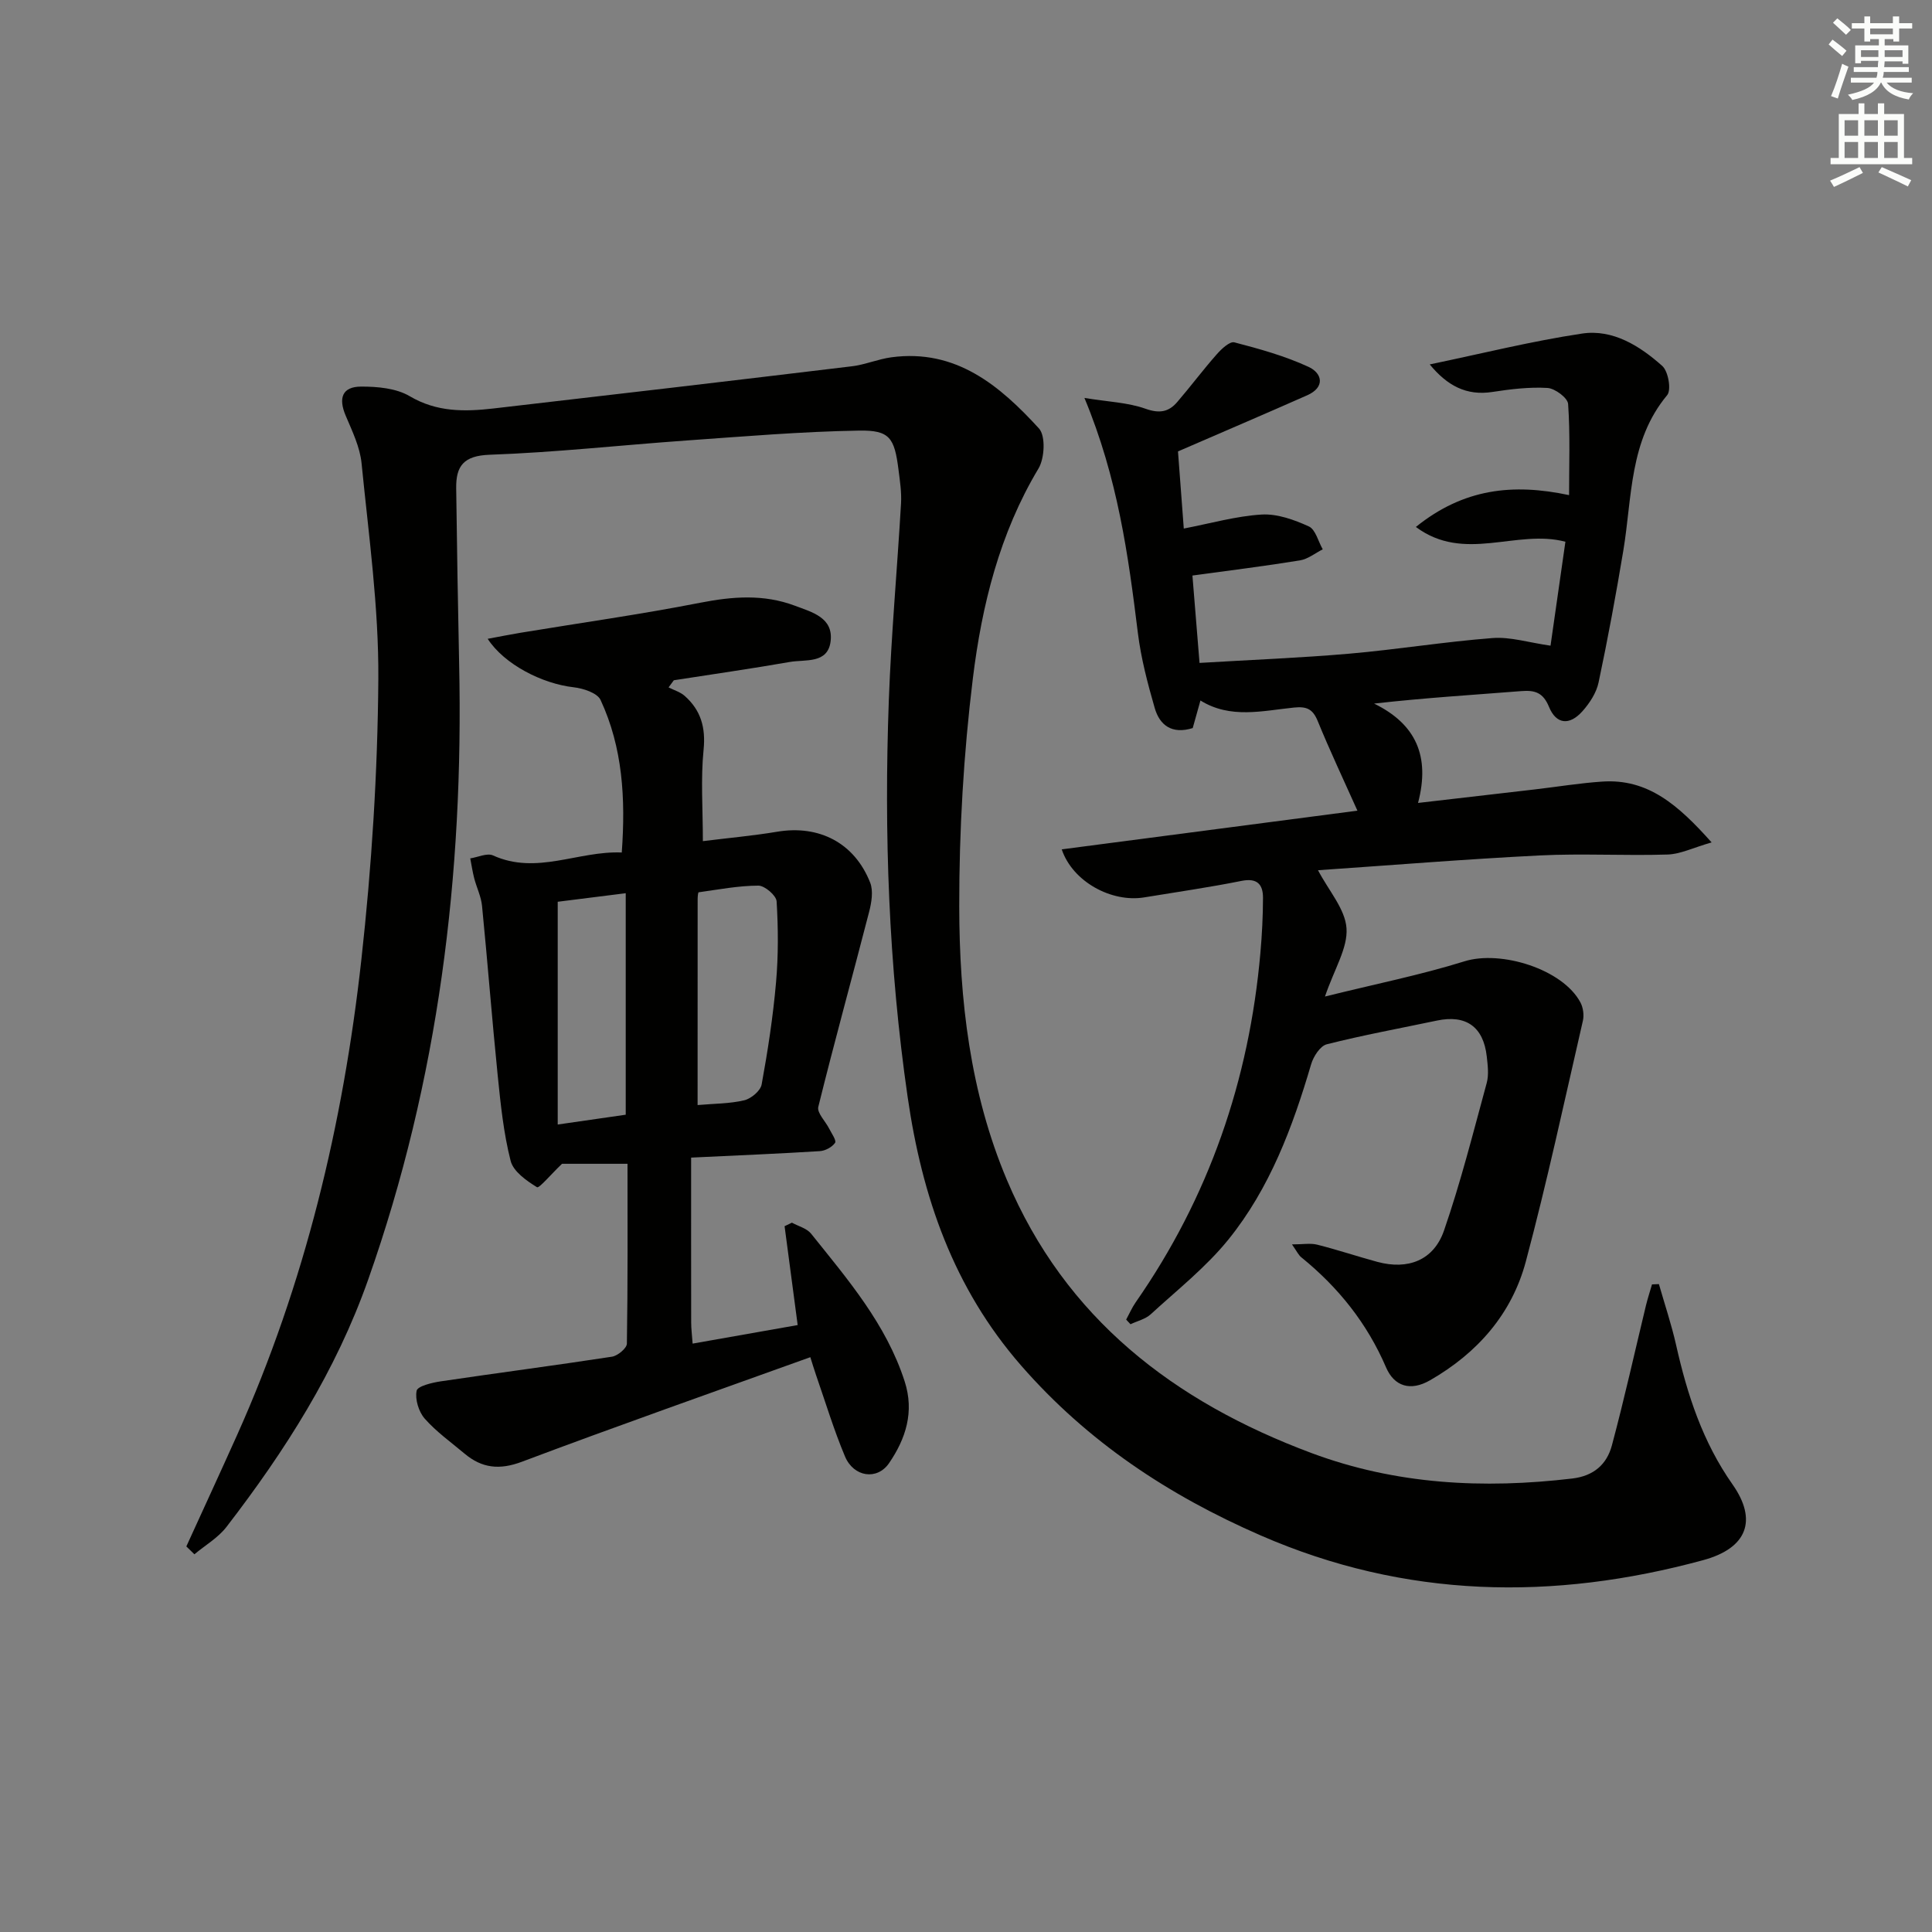 <svg enable-background="new 0 0 400 400" viewBox="0 0 400 400" xmlns="http://www.w3.org/2000/svg"><rect x="0" y="0" width="400" height="400" fill="#808080" stroke="none"/><g fill="#010100"><path d="m38.58 320.17c3.5-7.67 7.04-15.33 10.49-23.02 14.06-31.37 21.97-64.42 25.74-98.41 2.14-19.29 3.38-38.76 3.52-58.16.1-14.88-2-29.79-3.47-44.65-.33-3.36-1.93-6.66-3.28-9.85-1.57-3.68-.73-6.03 3.19-6.04 3.39-.01 7.27.34 10.06 1.99 5.62 3.32 11.38 3.22 17.33 2.54 24.73-2.85 49.46-5.75 74.18-8.73 2.78-.33 5.46-1.5 8.24-1.87 13.34-1.78 22.42 5.87 30.53 14.74 1.4 1.54 1.17 6.17-.1 8.29-8.06 13.44-11.73 28.32-13.59 43.46-1.92 15.63-2.84 31.48-2.82 47.23.03 19.3 2.23 38.48 9.85 56.56 12.12 28.74 34.65 45.97 63.06 56.58 17.52 6.54 35.6 7.46 54.02 5.28 4.46-.53 7.15-2.96 8.19-6.84 2.57-9.59 4.72-19.3 7.05-28.96.36-1.48.84-2.93 1.26-4.39.48-.02.95-.04 1.43-.06 1.2 4.2 2.6 8.36 3.56 12.61 2.31 10.28 5.5 20.07 11.68 28.86 5.23 7.44 3.02 13.21-6.07 15.68-31.06 8.45-61.68 7.94-91.63-5.12-19-8.28-35.77-19.34-49.58-35.16-14.06-16.12-20.52-35.01-23.5-55.59-3.94-27.25-4.91-54.66-3.9-82.13.5-13.61 1.74-27.19 2.53-40.8.13-2.29-.23-4.63-.52-6.93-.84-6.63-1.8-8.24-8.19-8.13-11.91.2-23.81 1.21-35.7 2.05-13.59.96-27.15 2.47-40.75 2.95-5.39.19-7 2.32-6.94 6.92.16 12.14.35 24.28.61 36.42.95 43.55-4.25 86.11-18.83 127.43-6.69 18.98-17.23 35.49-29.34 51.21-1.74 2.26-4.41 3.8-6.64 5.67-.56-.53-1.11-1.08-1.67-1.63z"/><path d="m267.49 257.64c2.25 0 3.83-.3 5.24.06 4.18 1.05 8.28 2.43 12.45 3.56 6.31 1.7 11.65-.3 13.79-6.5 3.46-10.01 6.05-20.32 8.84-30.55.46-1.7.21-3.66.01-5.47-.69-6.17-4.3-8.71-10.32-7.44-7.61 1.6-15.27 3-22.81 4.91-1.37.35-2.77 2.54-3.24 4.15-3.82 13-8.55 25.66-17.12 36.27-4.65 5.75-10.61 10.45-16.1 15.49-1.1 1-2.77 1.38-4.17 2.05-.3-.32-.6-.64-.9-.96.65-1.19 1.19-2.45 1.95-3.55 15.18-21.78 23.52-46 25.84-72.36.34-3.8.53-7.62.54-11.43 0-2.79-1.22-4.14-4.45-3.49-6.66 1.34-13.4 2.3-20.11 3.41-6.81 1.13-14.87-3.26-17.11-9.94 20.73-2.71 41.32-5.41 61.22-8.01-2.82-6.3-5.69-12.37-8.23-18.58-1.02-2.48-2.29-3.03-4.88-2.77-6.52.66-13.18 2.4-19.39-1.46-.57 2.04-1.1 3.92-1.6 5.71-4.3 1.34-6.85-.58-7.88-4.19-1.46-5.07-2.82-10.24-3.47-15.46-1.99-16.1-4.16-32.12-11.07-48.7 4.88.8 8.98.93 12.66 2.24 2.87 1.02 4.79.67 6.55-1.39 2.79-3.24 5.35-6.68 8.18-9.88.97-1.11 2.7-2.73 3.65-2.48 5.23 1.36 10.51 2.83 15.39 5.09 2.81 1.31 3.46 4.2-.31 5.87-8.61 3.81-17.27 7.51-26.75 11.62.34 4.57.77 10.15 1.2 15.97 5.57-1.07 10.82-2.58 16.13-2.9 3.22-.19 6.73 1.08 9.76 2.46 1.39.63 1.94 3.11 2.88 4.74-1.56.79-3.06 2.02-4.71 2.29-7.19 1.17-14.43 2.07-22.27 3.14.48 5.89.94 11.59 1.47 18.09 10.49-.63 20.75-1.03 30.97-1.91 9.92-.86 19.78-2.48 29.71-3.24 3.67-.28 7.46.93 11.99 1.58.99-6.93 2.03-14.23 3.08-21.52-10.16-2.68-20.89 4.43-30.96-3.06 9.86-7.95 20.07-9.07 31.72-6.59 0-6.38.24-12.65-.2-18.88-.09-1.26-2.73-3.22-4.28-3.31-3.77-.22-7.63.25-11.4.83-5.39.83-9.34-1.3-12.97-5.7 10.73-2.23 21.06-4.82 31.55-6.39 6.38-.95 11.96 2.57 16.6 6.71 1.24 1.11 1.91 4.96 1.01 6.04-7.86 9.44-7.24 21.09-9.07 32.13-1.52 9.15-3.21 18.28-5.13 27.35-.45 2.14-1.85 4.29-3.34 5.96-2.69 3.02-5.44 2.73-6.93-.91-1.2-2.91-2.86-3.48-5.67-3.26-10.01.79-20.04 1.4-30.54 2.59 8.67 4.24 11.64 10.9 9.1 20.57 8.55-.99 16.41-1.89 24.27-2.81 4.62-.54 9.22-1.3 13.86-1.61 9.48-.64 15.72 4.83 22.65 12.59-3.8 1.09-6.43 2.42-9.1 2.51-8.82.28-17.68-.25-26.49.19-15.41.77-30.8 2.03-45.9 3.06 2.24 4.28 5.63 8.04 5.9 12.02.28 4.08-2.49 8.36-4.46 14.13 10.48-2.6 19.83-4.47 28.88-7.29 7.55-2.36 20.37 1.63 24.02 8.53.56 1.07.77 2.61.5 3.78-3.83 16.64-7.41 33.34-11.81 49.83-2.9 10.87-10.02 18.96-19.83 24.6-4.08 2.35-7.42 1.25-9.11-2.66-3.91-9.11-9.83-16.51-17.44-22.71-.65-.46-.99-1.27-2.04-2.76z"/><path d="m129.92 240.95c-5.25 0-10.01 0-13.56 0-2.34 2.23-4.73 5.12-5.18 4.85-2.18-1.34-4.9-3.25-5.46-5.46-1.46-5.73-2.07-11.71-2.67-17.62-1.19-11.71-2.09-23.46-3.25-35.17-.19-1.94-1.12-3.79-1.62-5.71-.35-1.35-.55-2.75-.82-4.12 1.59-.24 3.49-1.17 4.72-.61 9.04 4.1 17.58-.98 26.65-.61.81-11.21.19-21.73-4.39-31.58-.68-1.46-3.6-2.41-5.59-2.63-6.47-.73-14.34-4.72-17.78-10.03 2.47-.46 4.62-.89 6.78-1.25 12.41-2.05 24.88-3.8 37.23-6.22 6.7-1.31 13.15-1.81 19.6.62 3.56 1.34 7.99 2.46 7.39 7.36-.58 4.72-5.24 3.72-8.44 4.28-7.98 1.4-16.01 2.54-24.02 3.79-.36.49-.73.99-1.09 1.48 1.12.57 2.43.95 3.34 1.76 3.34 2.96 4.37 6.53 3.91 11.15-.61 6.04-.15 12.19-.15 18.92 5.27-.66 10.36-1.11 15.39-1.95 8.66-1.45 16 2.29 19.25 10.54.68 1.73.28 4.13-.22 6.06-3.47 13.46-7.18 26.86-10.52 40.36-.31 1.24 1.48 2.98 2.25 4.51.5.99 1.55 2.46 1.22 2.94-.62.9-2.03 1.65-3.16 1.72-8.44.53-16.88.87-26.64 1.34 0 11.55-.01 22.83.01 34.11 0 1.3.17 2.6.3 4.4 7.43-1.31 14.55-2.57 21.75-3.84-.93-7.04-1.82-13.75-2.71-20.47.51-.24 1.01-.49 1.52-.73 1.34.74 3.07 1.17 3.96 2.27 7.58 9.47 15.55 18.71 19.38 30.59 2.04 6.32.23 11.87-3.23 16.93-2.47 3.6-7.32 2.89-9.12-1.38-2.31-5.49-4.04-11.23-6-16.87-.43-1.23-.79-2.48-1.18-3.69-20.1 7.24-39.98 14.22-59.69 21.64-4.67 1.76-8.31 1.35-11.92-1.69-2.8-2.35-5.83-4.51-8.22-7.22-1.25-1.42-2.04-4-1.68-5.78.19-.96 3.19-1.68 5-1.95 11.81-1.75 23.65-3.29 35.44-5.1 1.18-.18 3.07-1.75 3.09-2.7.2-12.47.13-24.93.13-37.24zm14.51-12.16c3.46-.31 6.65-.27 9.67-.99 1.42-.34 3.35-1.96 3.59-3.27 1.28-6.99 2.36-14.05 2.98-21.13.49-5.56.46-11.21.12-16.78-.07-1.22-2.46-3.26-3.77-3.26-4.13.01-8.26.81-12.37 1.38-.13.02-.21.92-.21 1.41-.01 14.08-.01 28.16-.01 42.64zm-28.96 4.03c5.27-.76 9.63-1.39 14.08-2.03 0-15.37 0-30.29 0-45.86-5.01.63-9.67 1.21-14.08 1.77z"/></g><path d="m378.6 9.2.8-1c.9.7 1.9 1.4 2.9 2.3l-.9 1.1c-1.1-.9-2-1.7-2.8-2.4zm.5 10.7c.9-2.1 1.6-4.3 2.3-6.7.4.2.8.4 1.3.6-.7 2.1-1.5 4.2-2.2 6.6zm.4-15.2.9-.9c1 .8 2 1.6 2.8 2.4l-1 1c-1-.9-1.9-1.8-2.7-2.5zm12.5-1.3h1.2v1.4h2.7v1.1h-2.7v2.7h-1.2v-.5h-1.8v1.3h4.9v3.8h-1.2v-.5h-3.7c0 .4-.1.9-.1 1.2h5.1v1h-5.2c0 .5-.1.9-.2 1.2h6v1h-5.2c1.1 1.3 2.9 2 5.5 2.2-.4.4-.7.8-.9 1.3-2.9-.5-4.8-1.6-5.7-3.5h-.1c-.8 1.7-2.7 2.9-5.9 3.6-.2-.4-.6-.8-.9-1.1 2.8-.6 4.6-1.4 5.4-2.5h-4.8v-1h5.3c.1-.3.2-.7.2-1.2h-4.9v-1h5c0-.4 0-.8.1-1.3h-3.6v.5h-1.2v-3.7h4.9v-1.3h-1.8v.5h-1.2v-2.7h-2.6v-1.1h2.6v-1.4h1.2v1.4h4.7v-1.4zm-6.7 8.4h3.6c0-.4 0-.9 0-1.4h-3.6zm1.9-4.7h4.7v-1.2h-4.7zm6.7 3.3h-3.7v1.4h3.7z" fill="#fbfcfa"/><path d="m384.7 21.4h1.3v2.2h2.8v-2.2h1.3v2.2h4.1v9.1h1.7v1.3h-16.9v-1.3h1.7v-9.1h4.1v-2.2zm.3 13.2.7 1.2c-1.8.9-3.8 1.9-6 2.9-.2-.4-.5-.8-.8-1.3 2.4-1 4.4-2 6.1-2.8zm-3.1-6.5h2.8v-3.2h-2.8zm0 4.6h2.8v-3.3h-2.8zm4.1-4.6h2.8v-3.2h-2.8zm0 4.6h2.8v-3.3h-2.8v3.2zm3.6 1.9c2.1.9 4.1 1.8 6.1 2.7l-.7 1.3c-2.2-1.1-4.2-2-6.1-2.9zm3.3-9.7h-2.8v3.2h2.8zm-2.8 7.8h2.8v-3.3h-2.8z" fill="#fbfcfa"/></svg>